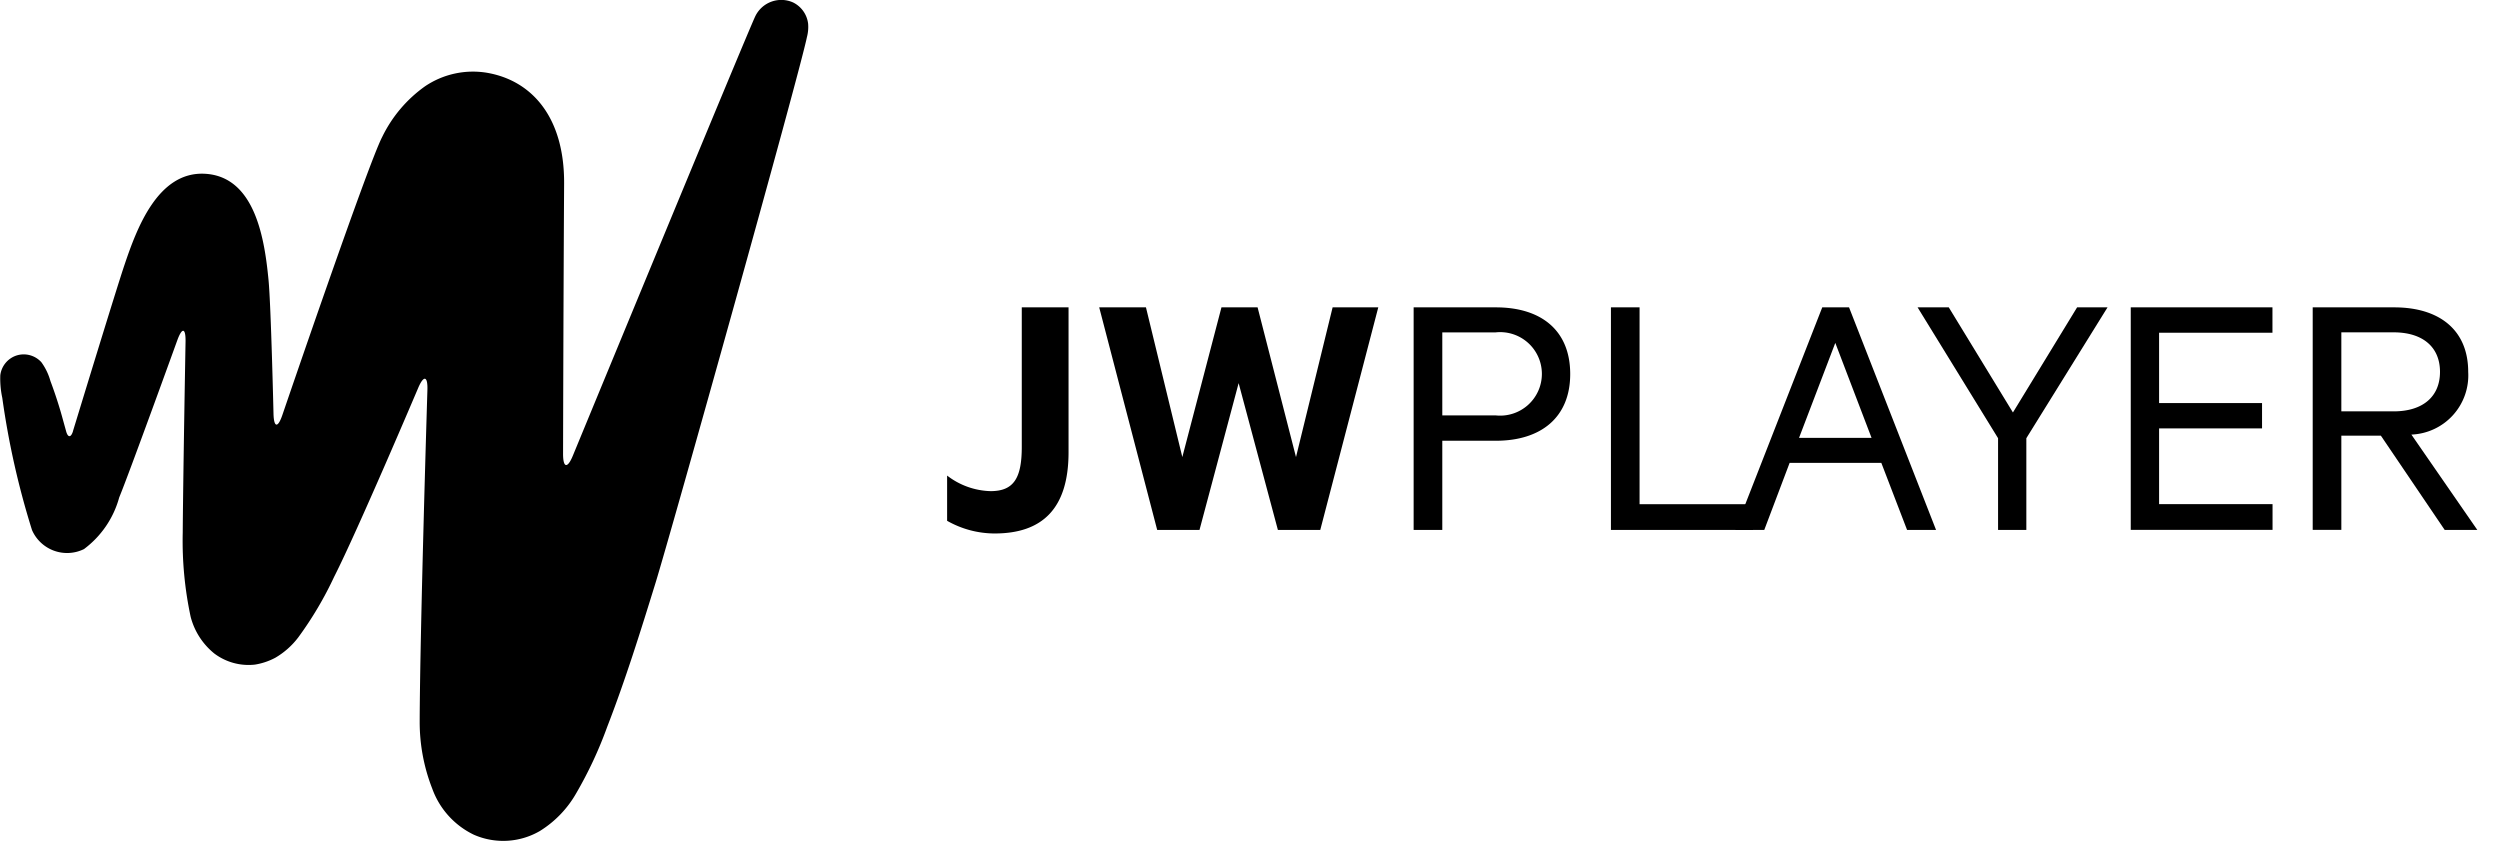 <svg xmlns="http://www.w3.org/2000/svg" version="1.1" viewBox="0 0 110 38">
    <path d="M3.213,18.969c-0.091.3-.229,0.295-0.307-0.006l-0.147-.53s-0.2-.767-0.54-1.667a2.585,2.585,0,0,0-.4-0.83,1.049,1.049,0,0,0-1.125-.283,1.049,1.049,0,0,0-.681.857,4.076,4.076,0,0,0,.088,1,36.034,36.034,0,0,0,1.307,5.812,1.685,1.685,0,0,0,2.287.838,4.218,4.218,0,0,0,1.55-2.272C5.668,20.871,7.8,14.975,7.8,14.975c0.212-.585.376-0.555,0.364,0.067,0,0-.105,5.774-0.124,8.407a15.949,15.949,0,0,0,.349,3.692,3.066,3.066,0,0,0,1.039,1.612,2.506,2.506,0,0,0,1.787.49,2.855,2.855,0,0,0,.895-0.3,3.442,3.442,0,0,0,1.015-.9A15.754,15.754,0,0,0,14.7,25.384c1.035-2.035,3.7-8.314,3.7-8.314,0.243-.573.426-0.533,0.406,0.089,0,0-.327,10.565-0.34,14.607a8.05,8.05,0,0,0,.554,2.937,3.607,3.607,0,0,0,1.828,2.024,3.211,3.211,0,0,0,2.9-.159A4.667,4.667,0,0,0,25.355,34.9a17.9,17.9,0,0,0,1.359-2.911c0.806-2.077,1.47-4.209,2.128-6.337s6.309-22.3,6.664-24.024a1.733,1.733,0,0,0,.051-0.589A1.2,1.2,0,0,0,34.9.11a1.27,1.27,0,0,0-1.665.6c-0.31.627-8.031,19.344-8.031,19.344-0.237.575-.43,0.537-0.429-0.085,0,0,.014-6.5.046-11.892,0.017-2.923-1.424-4.556-3.437-4.882a3.772,3.772,0,0,0-2.671.594,5.879,5.879,0,0,0-1.9,2.244c-0.621,1.183-4.388,12.225-4.388,12.225-0.2.589-.377,0.562-0.391-0.06,0,0-.11-4.747-0.218-5.87-0.166-1.714-.557-4.547-2.783-4.681C6.937,7.52,6.009,10.08,5.471,11.674c-0.353,1.045-2.1,6.771-2.1,6.771l-0.16.523"></path>
    <path d="M41.672,20.924a3.261,3.261,0,0,0,1.914.686c1.021,0,1.372-.574,1.372-1.946v-6.14h2.058V19.9c0,2.488-1.164,3.573-3.254,3.573a4.241,4.241,0,0,1-2.089-.558V20.924"></path>
    <path d="M55.334,13.524l1.69,6.587,1.611-6.587h2.009l-2.552,9.792H56.227L54.5,16.857l-1.722,6.459H50.916l-2.551-9.792h2.057l1.6,6.587,1.722-6.587h1.595"></path>
    <path d="M65.805,14.625H63.461v3.652h2.344a1.837,1.837,0,1,0,0-3.652m-2.344,4.769v3.923H62.2V13.524h3.62c1.978,0,3.269,1,3.269,2.934,0,1.914-1.292,2.935-3.269,2.935h-2.36"></path>
    <path d="M70.881,13.524h1.26v8.66h4.992v1.132H70.881V13.524"></path>
    <path d="M79.158,19.265h3.19l-1.595-4.178-1.595,4.178h0Zm2.2-5.741,3.828,9.792H83.911l-1.133-2.951H78.744l-1.116,2.951H76.351l3.828-9.792h1.18Z"></path>
    <path d="M91.392,13.524h1.339l-3.572,5.757v4.035H87.915V19.281l-3.541-5.757h1.372l2.823,4.625,2.823-4.625"></path>
    <path d="M99.988,13.524v1.116H95v3.094h4.53v1.116H95v3.333h4.992v1.132H93.753V13.524h6.236"></path>
    <path d="M103.019,18.1h2.3c1.292,0,2.041-.654,2.041-1.738s-0.75-1.739-2.041-1.739h-2.3V18.1h0Zm0,1.069v4.146h-1.26V13.524h3.588c1.978,0,3.254.989,3.254,2.839a2.608,2.608,0,0,1-2.5,2.759l2.9,4.194h-1.435l-2.807-4.146h-1.738Z"></path>
</svg>